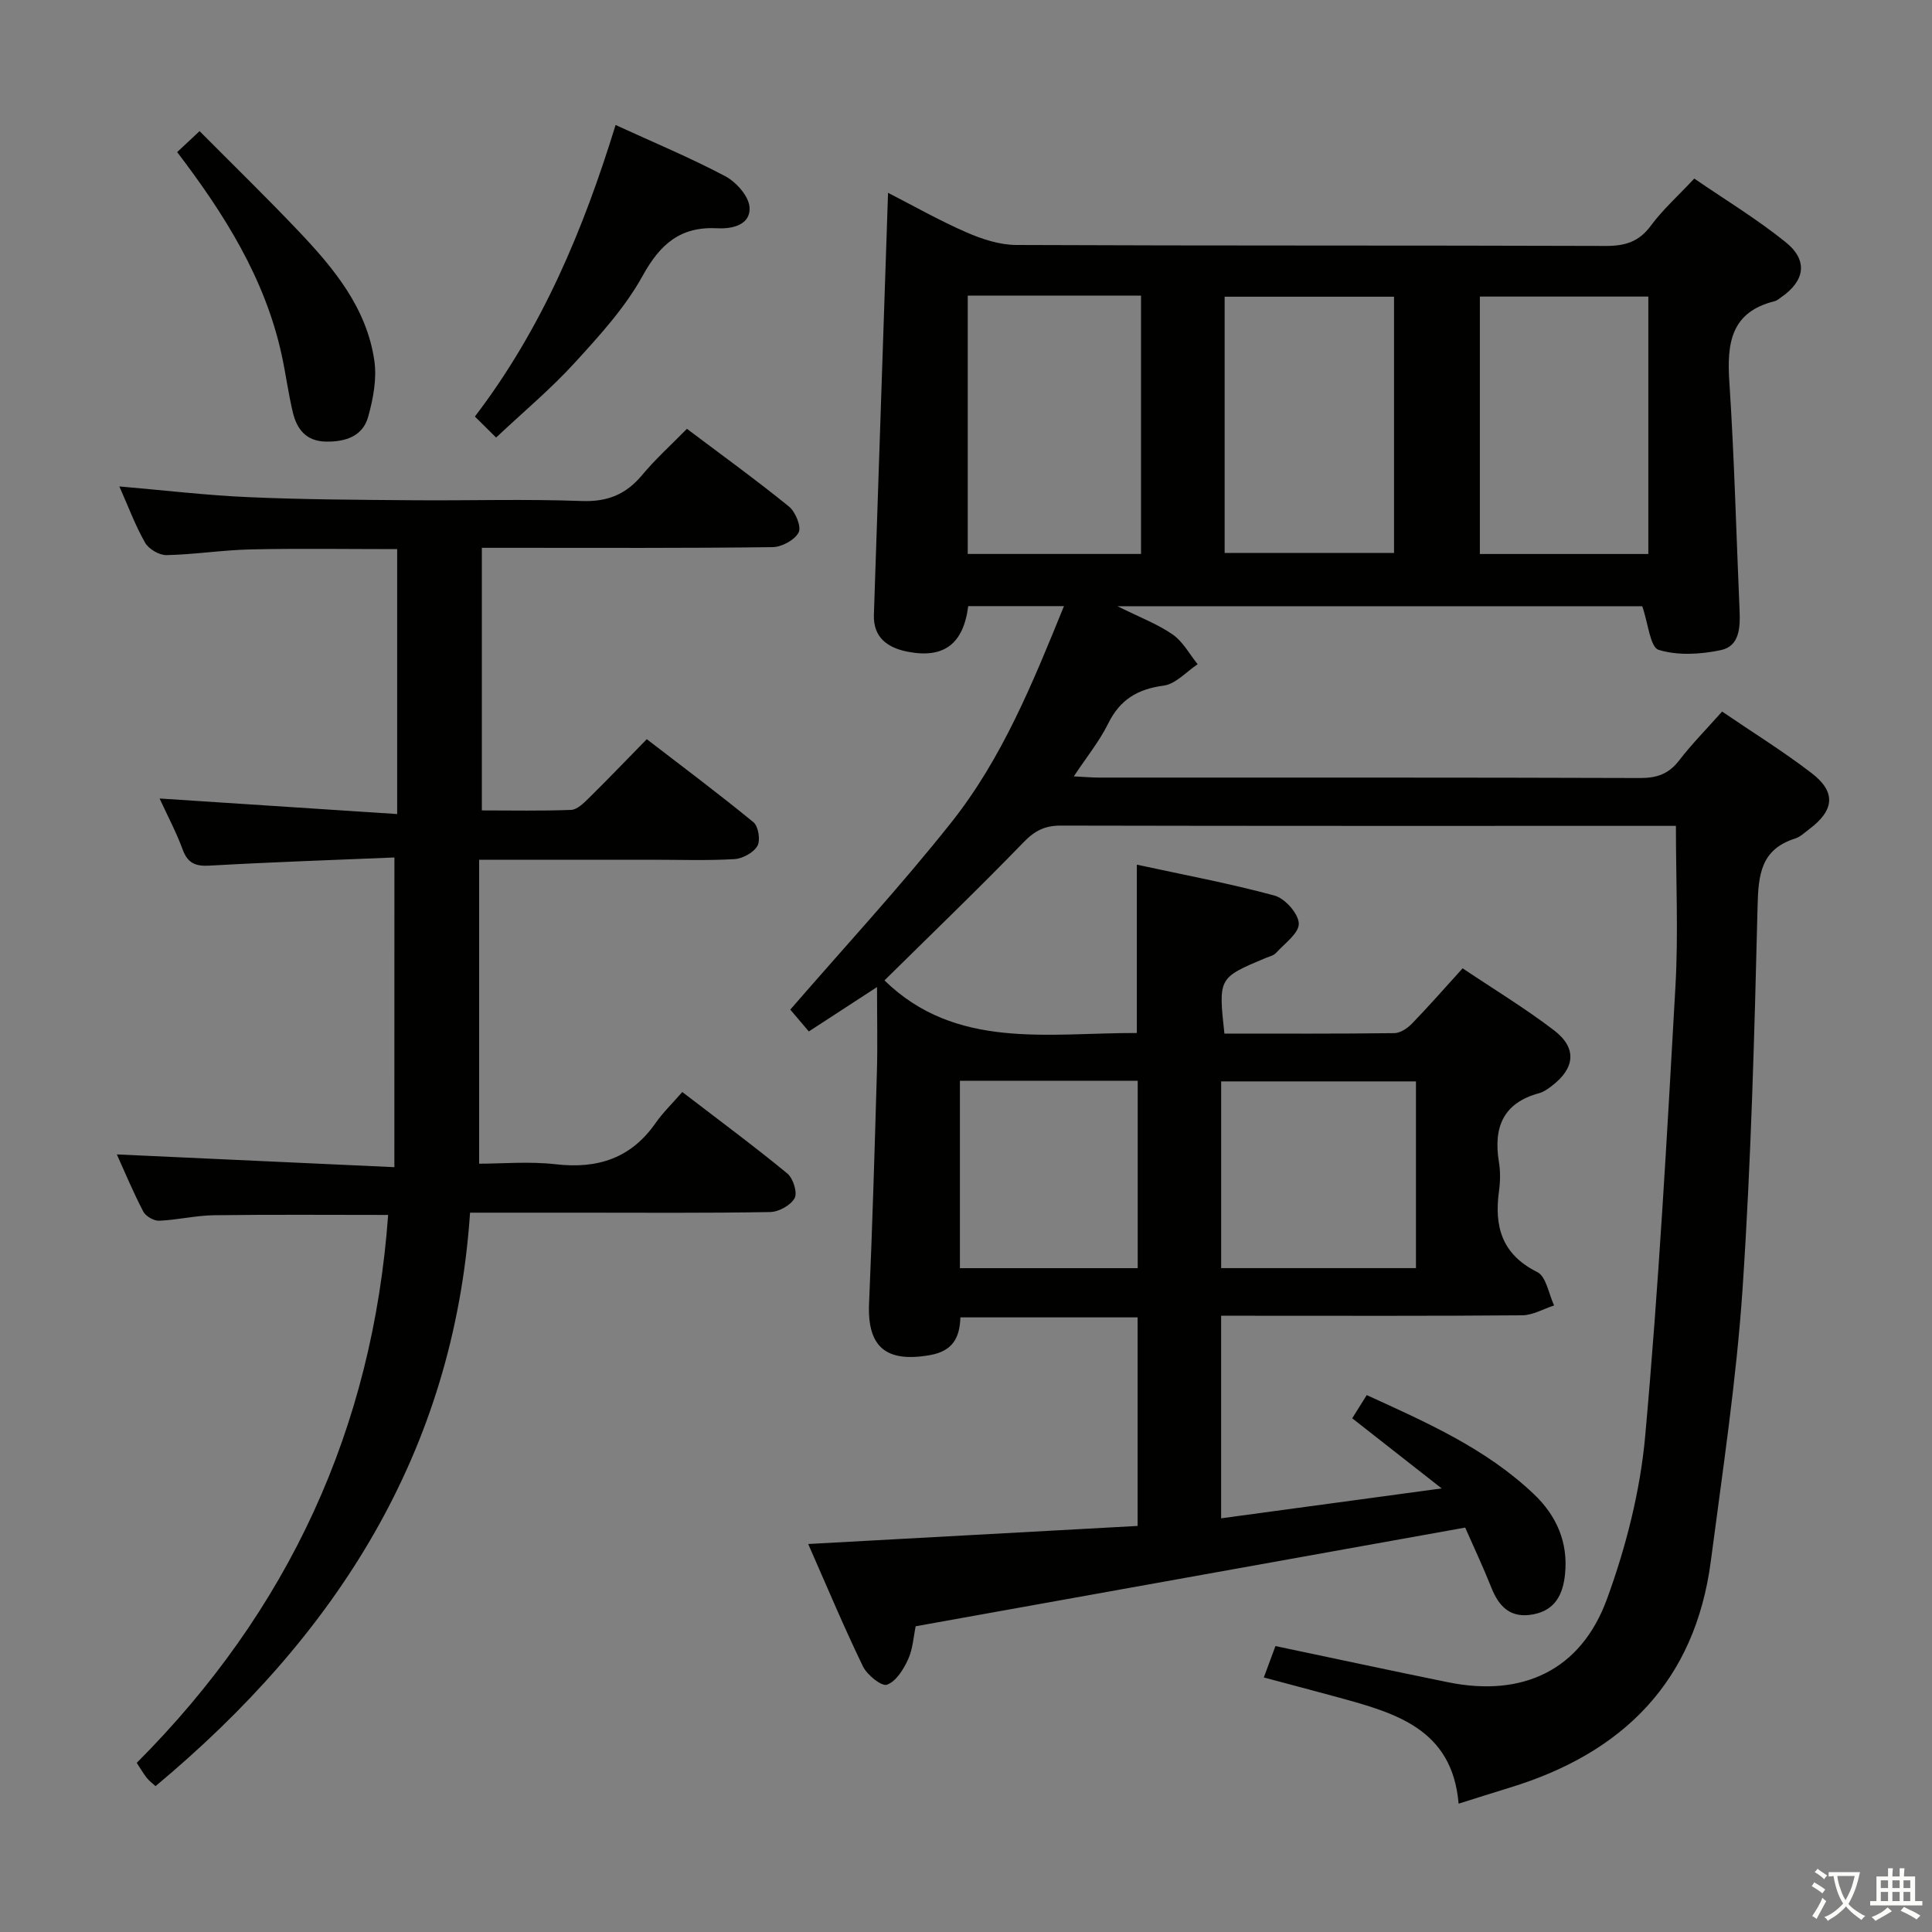 <svg enable-background="new 0 0 400 400" viewBox="0 0 400 400" xmlns="http://www.w3.org/2000/svg"><rect x="0" y="0" width="400" height="400" fill="#808080" stroke="none"/><path d="m377.9 391.2c-.2.3-.4.5-.6.8-.7-.6-1.4-1-2.2-1.5.2-.3.4-.5.5-.8.6.4 1.4.8 2.3 1.5zm-1.8 6.1c-.2-.2-.5-.4-.9-.6.4-.6.8-1.2 1.2-1.9s.7-1.3.9-1.9c.3.3.5.5.8.7-.7 1.3-1.4 2.6-2 3.7zm2.2-9c-.3.3-.5.5-.6.8-.6-.6-1.3-1.1-2-1.5.3-.3.5-.5.6-.7.6.5 1.3.9 2 1.4zm.3.2v-.9h2 4.5c-.3 1.3-.6 2.5-1 3.6s-.9 2.1-1.4 3c.4.5 1 1 1.6 1.4s1.2.8 1.9 1.1c-.3.2-.5.4-.8.8-.4-.3-1-.7-1.6-1.2s-1.2-1.1-1.6-1.6c-.5.6-1.1 1.1-1.7 1.6s-1.4.9-2.1 1.4c-.1-.3-.3-.5-.7-.8.6-.2 1.2-.5 1.9-1s1.4-1.1 2-1.8c-.5-.8-.9-1.6-1.2-2.5s-.6-2-.8-3.2c-.4.1-.7.1-1 .1zm2.5 2.7c.3 1 .7 1.7 1 2.2.3-.5.6-1.1 1-2s.6-1.9.9-3h-3.2-.4c.1.9.3 1.8.7 2.8z" fill="#fbfcfa"/><path d="m396.5 388.5v1.5 3.6h1.5v.9c-.4 0-1 0-1.7 0h-7.9c-.5 0-.9 0-1.2 0v-.9h1.3v-3.5c0-.7 0-1.2 0-1.6h2.4c0-.8 0-1.4 0-1.7h1c0 .3-.1.8-.1 1.7h1.5c0-.8 0-1.4 0-1.7h1c0 .3-.1.9-.1 1.7zm-8.2 9.2c-.2-.3-.5-.5-.8-.8.8-.3 1.4-.6 1.9-.9s1-.7 1.4-1.1c.3.3.6.5.9.8-1.6 1-2.8 1.6-3.4 2zm2.6-6.8v-1.6h-1.5v1.6zm0 2.7v-1.9h-1.5v1.9zm2.4-2.7v-1.6h-1.5v1.6zm0 2.7v-1.9h-1.5v1.9zm.2 2 .7-.8c.4.2.9.5 1.6.8s1.3.7 1.8 1c-.3.3-.5.5-.8.8-.4-.3-1.5-1-3.3-1.8zm2-4.7v-1.6h-1.4v1.6zm0 2.7v-1.9h-1.4v1.9z" fill="#fbfcfa"/><g fill="#010100"><path d="m253.5 213.99c11.91 0 23.55.06 35.19-.09 1.24-.02 2.72-1.01 3.65-1.98 3.47-3.58 6.75-7.33 10.48-11.44 6.39 4.29 12.92 8.24 18.94 12.85 4.78 3.66 4.34 7.83-.48 11.5-.79.6-1.65 1.24-2.58 1.49-7.54 2.02-9.54 7.14-8.36 14.29.32 1.95.28 4.02.01 5.99-1.01 7.36.59 13.11 7.93 16.77 1.85.92 2.36 4.53 3.48 6.91-2.2.71-4.39 2.02-6.6 2.04-18.83.16-37.66.09-56.49.09-1.81 0-3.62 0-5.85 0v41.94c14.87-2.02 29.57-4.01 45.66-6.19-6.8-5.33-12.5-9.8-18.52-14.52.91-1.45 1.83-2.93 3.01-4.8 12.39 5.66 24.67 11.06 34.6 20.5 4.72 4.49 7.13 10.01 6.45 16.61-.42 4.08-1.98 7.4-6.55 8.28-4.65.9-7.1-1.49-8.7-5.53-1.71-4.3-3.69-8.49-5.42-12.43-38.11 6.84-75.8 13.61-113.77 20.43-.44 2.09-.57 4.67-1.57 6.86-.94 2.07-2.5 4.57-4.37 5.24-1.11.4-4.11-2.01-4.97-3.78-3.9-8.04-7.35-16.29-11.34-25.35 23.15-1.27 45.49-2.5 68.2-3.74 0-14.42 0-28.64 0-43.18-12.16 0-24.24 0-36.69 0-.14 4.21-1.57 6.99-6.35 7.82-9.03 1.57-12.95-1.66-12.56-10.71.69-15.94 1.16-31.9 1.62-47.85.16-5.46.03-10.92.03-17.65-5.41 3.52-9.64 6.27-14.12 9.19-1.52-1.79-2.89-3.4-3.84-4.52 11.32-13.07 22.84-25.52 33.35-38.77 10.49-13.21 16.83-28.81 23.31-44.77-7.08 0-13.47 0-19.82 0-1 7.85-5.05 10.9-12.54 9.44-4.08-.8-7.15-2.88-6.99-7.66.96-28.93 1.94-57.86 2.93-87.35 5.16 2.64 10.56 5.71 16.22 8.18 3.23 1.41 6.88 2.61 10.35 2.62 40.66.18 81.33.06 121.99.2 4 .01 6.88-.82 9.35-4.17 2.45-3.32 5.6-6.13 9.01-9.78 6.31 4.34 12.97 8.36 18.96 13.2 4.67 3.78 3.94 8.02-1.03 11.42-.41.28-.82.66-1.28.77-9.08 2.23-9.91 8.71-9.39 16.66 1.04 15.76 1.43 31.56 2.12 47.34.15 3.49.03 7.42-3.88 8.24-4.17.88-8.93 1.17-12.88-.06-1.76-.55-2.15-5.46-3.39-9.03-34.98 0-71.02 0-108.65 0 4.7 2.34 8.35 3.71 11.45 5.87 2.11 1.47 3.46 4.05 5.15 6.14-2.34 1.55-4.54 4.1-7.04 4.43-5.4.72-9.03 2.89-11.47 7.83-1.81 3.67-4.46 6.93-7.13 10.96 2.14.11 3.7.25 5.27.25 37.33.01 74.66-.04 111.99.09 3.48.01 5.92-.85 8.07-3.64 2.62-3.41 5.67-6.49 8.89-10.12 6.36 4.34 12.71 8.26 18.59 12.79 5.07 3.91 4.64 7.69-.59 11.59-.93.7-1.84 1.58-2.91 1.92-7.04 2.23-7.58 7.45-7.74 13.92-.65 26.44-1.34 52.9-3.11 79.28-1.27 18.86-4.12 37.62-6.57 56.38-3.27 24.96-18.21 39.77-41.66 46.92-3.31 1.01-6.6 2.07-10.56 3.31-1.31-15.53-13.13-18.77-24.94-22.01-4.93-1.35-9.87-2.64-15.39-4.12.86-2.31 1.57-4.24 2.41-6.5 12.08 2.54 23.89 5.08 35.72 7.49 15.45 3.15 27.52-2.46 32.92-17.24 3.94-10.79 6.88-22.32 7.91-33.74 2.79-30.95 4.51-62.01 6.26-93.04.62-10.9.1-21.86.1-33.28-1.59 0-3.22 0-4.84 0-40.83 0-81.66.03-122.49-.06-3.25-.01-5.36 1.01-7.67 3.39-9.49 9.79-19.32 19.24-28.86 28.66 14.78 14.43 33.79 10.85 52.25 10.89 0-11.42 0-22.62 0-34.85 9.58 2.08 19.15 3.86 28.51 6.4 2.16.59 4.95 3.73 5.02 5.78.07 1.99-2.94 4.14-4.72 6.1-.52.57-1.46.76-2.23 1.08-9.7 4.08-9.7 4.08-8.45 15.61zm-53.14-152.79v53.49h35.88c0-17.86 0-35.57 0-53.49-12.02 0-23.78 0-35.88 0zm88.26.23c-12.09 0-23.65 0-35.07 0v53.06h35.07c0-17.9 0-35.36 0-53.06zm52.65-.03c-11.89 0-23.43 0-34.88 0v53.3h34.88c0-17.79 0-35.37 0-53.3zm-48.11 201.15c0-13.1 0-25.93 0-38.66-13.78 0-27.11 0-40.33 0v38.66zm-57.61.01c0-13.28 0-26 0-38.8-12.45 0-24.52 0-36.81 0v38.8z"/><path d="m81.66 177.53c-12.71.53-25.5.96-38.28 1.69-2.96.17-4.54-.53-5.58-3.38-1.31-3.56-3.11-6.93-4.76-10.52 16.47 1.08 32.61 2.13 49.19 3.22 0-18.86 0-36.6 0-54.85-10.19 0-20.28-.16-30.36.06-5.81.13-11.59 1.06-17.4 1.18-1.5.03-3.68-1.25-4.43-2.57-2.03-3.56-3.46-7.45-5.33-11.65 9.29.8 18 1.84 26.75 2.22 11.3.5 22.63.55 33.95.64 11.67.1 23.34-.28 34.99.16 5.36.2 9.19-1.35 12.54-5.37 2.76-3.31 6-6.23 9.28-9.58 7.22 5.44 14.32 10.57 21.12 16.09 1.35 1.1 2.62 4.18 2.01 5.36-.8 1.57-3.48 3.02-5.38 3.05-18 .23-36 .14-54 .14-1.96 0-3.91 0-6.21 0v54.37c6.29 0 12.39.13 18.48-.11 1.23-.05 2.57-1.36 3.59-2.36 3.91-3.85 7.71-7.82 12.08-12.28 7.55 5.81 14.95 11.34 22.09 17.2 1.02.84 1.48 3.75.81 4.9-.81 1.4-3.05 2.63-4.75 2.73-5.65.33-11.33.13-16.99.13-11.65 0-23.31 0-35.87 0v62.93c4.76 0 10.39-.51 15.89.12 8.67.99 15.57-1.25 20.66-8.56 1.52-2.17 3.46-4.04 5.51-6.4 7.67 5.89 14.86 11.2 21.75 16.87 1.2.99 2.13 3.96 1.51 5.1-.81 1.48-3.28 2.85-5.07 2.88-13.33.24-26.66.13-40 .13-7.14 0-14.28 0-22.13 0-3.35 49.7-27.82 87.64-65.12 118.73-.63-.58-1.3-1.07-1.8-1.69-.7-.89-1.27-1.89-2.09-3.13 31.36-31.43 48.85-69.13 52.05-113.44-12.13 0-24.09-.1-36.03.06-3.8.05-7.58.98-11.39 1.14-1.1.04-2.77-.93-3.28-1.91-2.07-3.96-3.79-8.1-5.47-11.82 18.85.87 37.67 1.73 57.46 2.64.01-21.67.01-42.35.01-64.12z"/><path d="m127.45 25.88c7.96 3.65 15.5 6.79 22.68 10.59 2.27 1.2 4.87 4.1 5.05 6.4.29 3.7-3.61 4.55-6.59 4.39-7.71-.42-11.89 3.23-15.55 9.86-3.64 6.6-8.94 12.4-14.09 18.03-4.91 5.38-10.55 10.09-16.24 15.44-1.63-1.62-2.88-2.86-4.39-4.35 13.95-18.28 22.47-38.73 29.13-60.36z"/><path d="m36.68 31.49c1.49-1.39 2.69-2.51 4.64-4.34 6.93 6.98 13.9 13.76 20.59 20.81 7.26 7.65 14.01 15.83 15.59 26.69.55 3.75-.23 7.89-1.27 11.62-1.12 4.05-4.67 5.22-8.72 5.16-4.1-.06-6.03-2.53-6.87-6.01-.97-4.02-1.48-8.16-2.38-12.2-3.47-15.63-11.74-28.81-21.58-41.73z"/></g></svg>